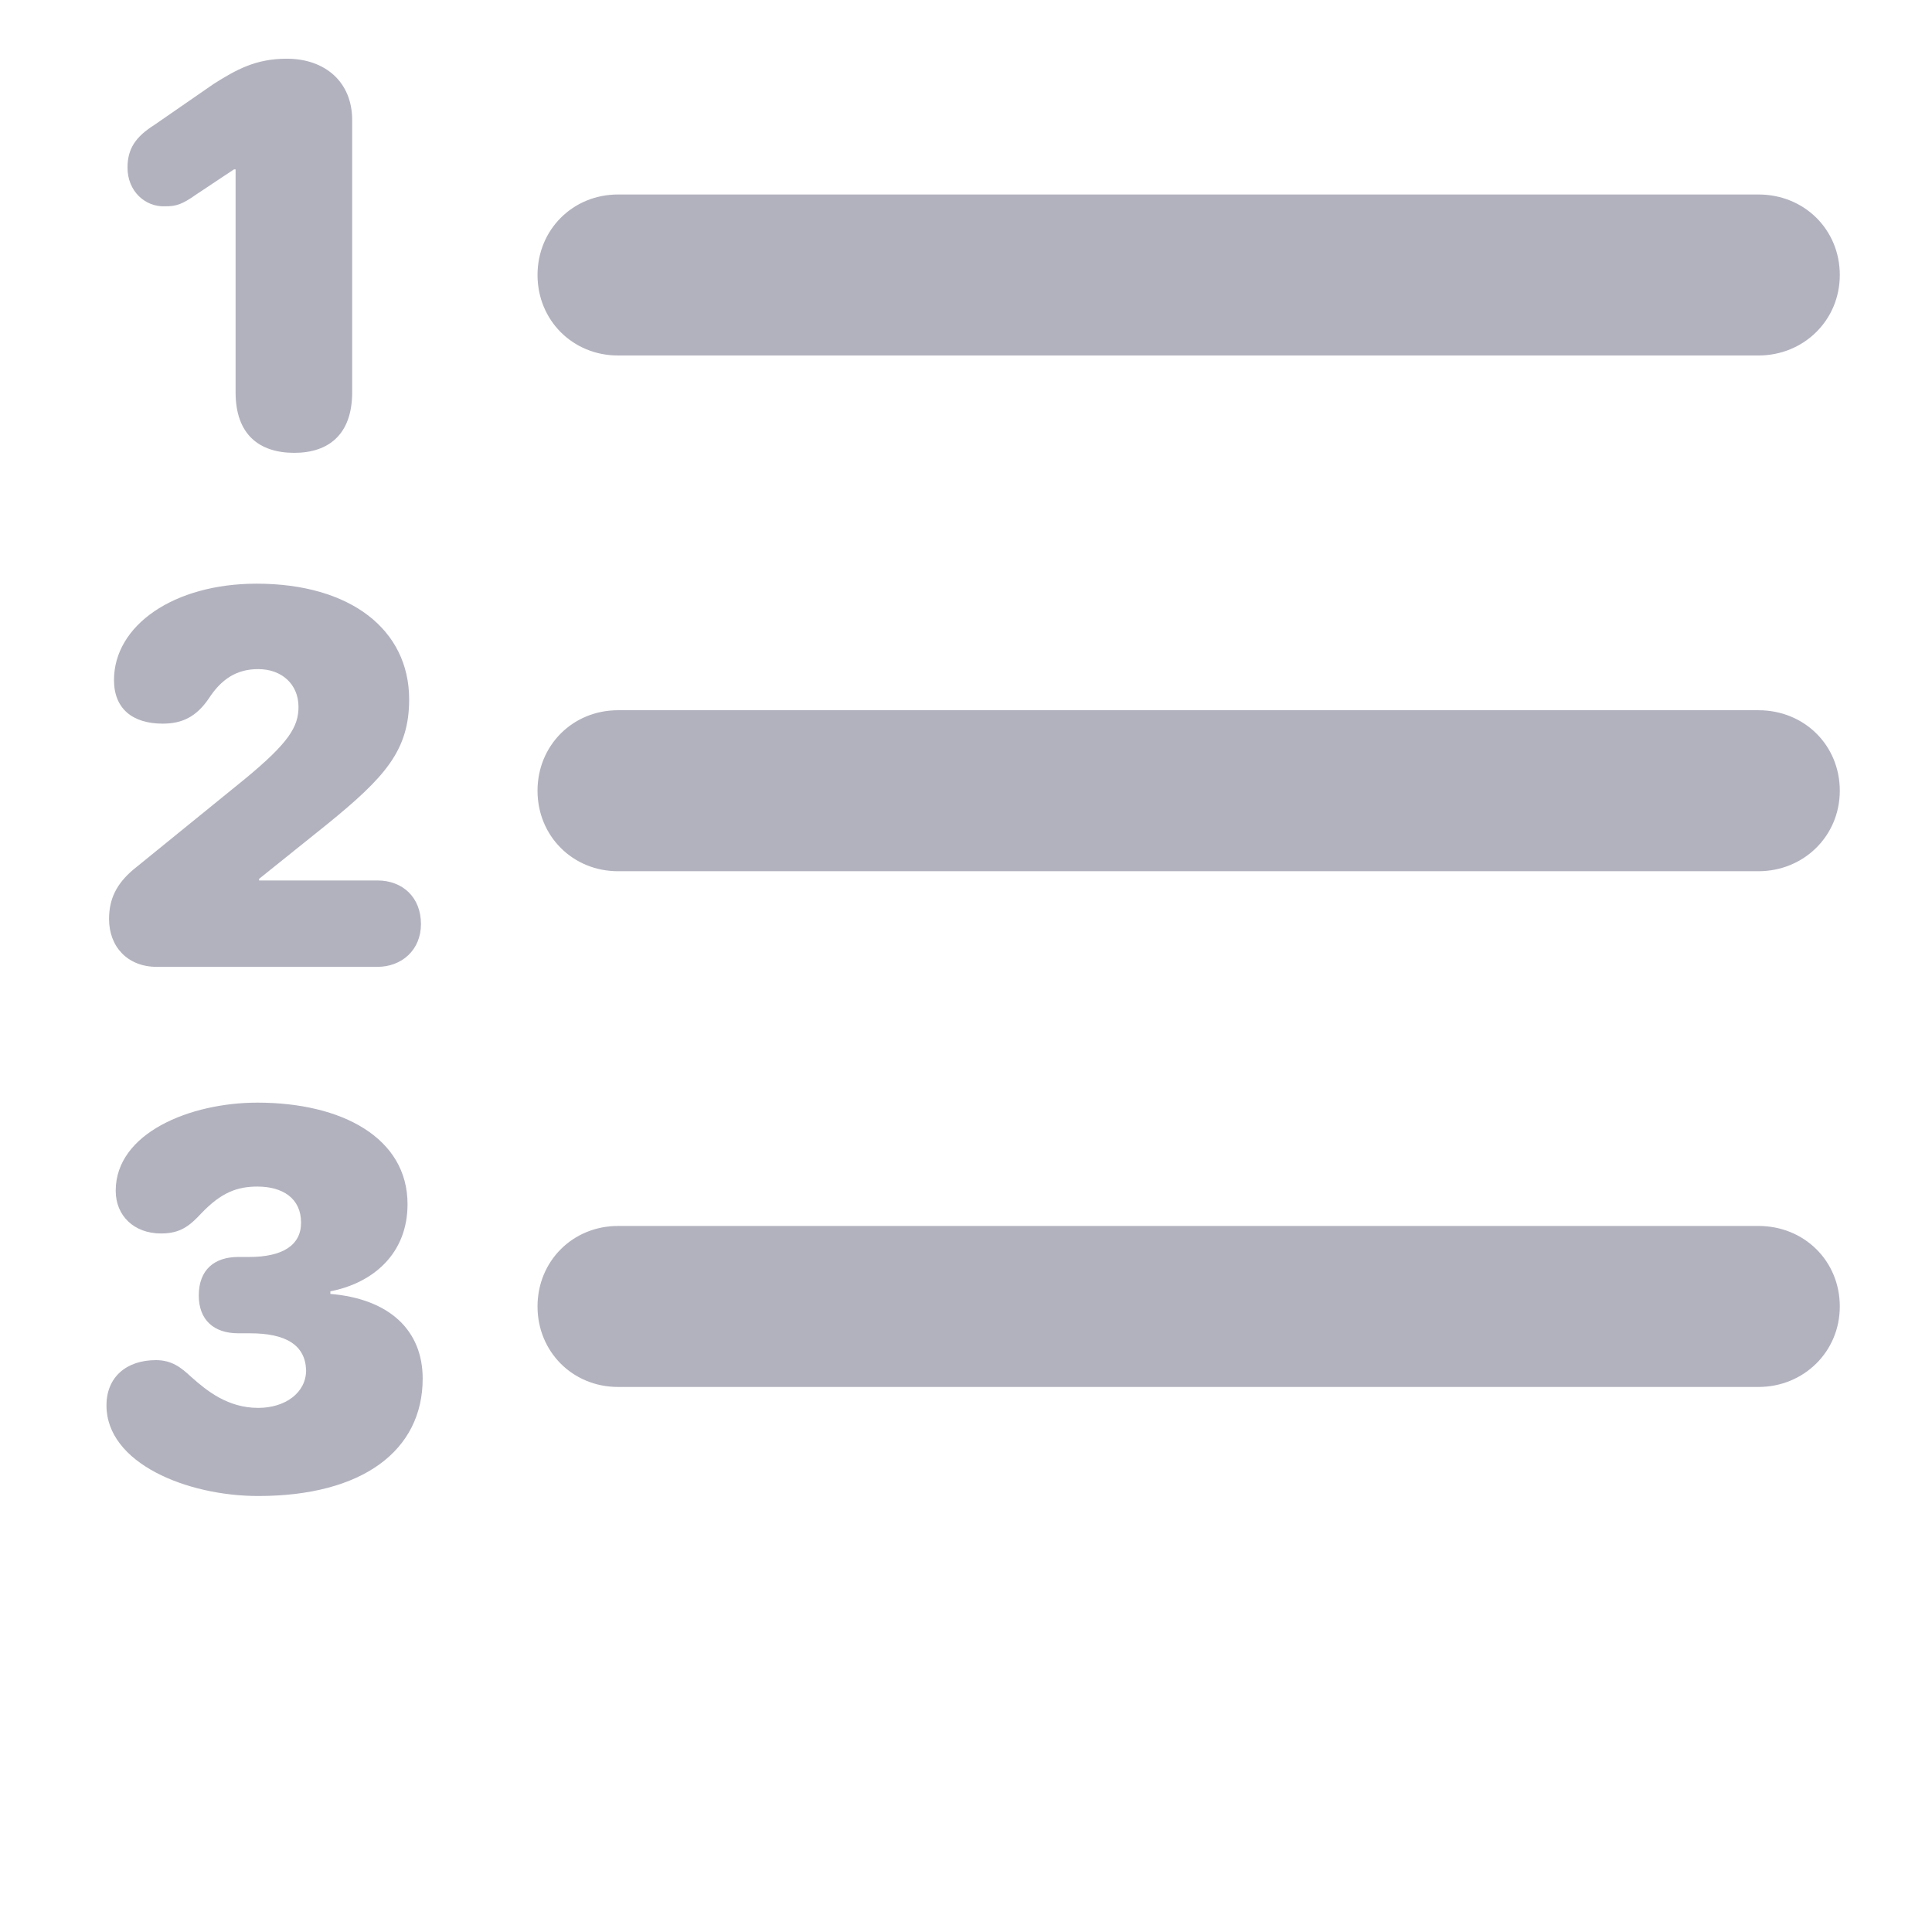 <svg width="24" height="24" viewBox="0 0 18 18" fill="none" xmlns="http://www.w3.org/2000/svg">
<path d="M2.742 4.219C3.062 4.219 3.281 4.047 3.281 3.656V1.117C3.281 0.766 3.031 0.547 2.672 0.547C2.383 0.547 2.203 0.648 1.992 0.781L1.438 1.164C1.266 1.273 1.188 1.383 1.188 1.562C1.188 1.781 1.352 1.93 1.539 1.922C1.641 1.922 1.695 1.906 1.828 1.812L2.18 1.578H2.195V3.656C2.195 4.047 2.414 4.219 2.742 4.219ZM5.758 3.312H16.383C16.805 3.312 17.141 2.984 17.141 2.562C17.141 2.141 16.812 1.812 16.383 1.812H5.758C5.336 1.812 5.008 2.141 5.008 2.562C5.008 2.984 5.336 3.312 5.758 3.312ZM1.461 9.008H3.516C3.742 9.008 3.922 8.852 3.922 8.609C3.922 8.359 3.75 8.203 3.516 8.203H2.414V8.188L3.047 7.68C3.586 7.242 3.812 6.992 3.812 6.516C3.812 5.867 3.266 5.438 2.391 5.438C1.617 5.438 1.062 5.828 1.062 6.336C1.062 6.602 1.234 6.742 1.516 6.742C1.695 6.742 1.828 6.68 1.945 6.508C2.062 6.328 2.203 6.234 2.406 6.234C2.625 6.234 2.781 6.375 2.781 6.586C2.781 6.773 2.688 6.922 2.281 7.258L1.242 8.102C1.086 8.234 1.016 8.375 1.016 8.562C1.016 8.82 1.188 9.008 1.461 9.008ZM5.758 8.117H16.383C16.805 8.117 17.141 7.789 17.141 7.367C17.141 6.945 16.812 6.617 16.383 6.617H5.758C5.336 6.617 5.008 6.945 5.008 7.367C5.008 7.789 5.336 8.117 5.758 8.117ZM2.406 13.938C3.375 13.938 3.938 13.516 3.938 12.844C3.938 12.398 3.633 12.102 3.078 12.055V12.031C3.477 11.953 3.797 11.68 3.797 11.219C3.797 10.602 3.188 10.273 2.398 10.273C1.773 10.273 1.078 10.555 1.078 11.094C1.078 11.328 1.25 11.492 1.5 11.492C1.68 11.492 1.766 11.422 1.875 11.305C2.062 11.109 2.211 11.055 2.398 11.055C2.633 11.055 2.805 11.164 2.805 11.391C2.805 11.602 2.633 11.711 2.32 11.711H2.219C2 11.711 1.852 11.828 1.852 12.07C1.852 12.297 1.992 12.422 2.219 12.422H2.328C2.664 12.422 2.844 12.531 2.852 12.766C2.852 12.977 2.656 13.117 2.406 13.117C2.125 13.117 1.93 12.961 1.781 12.828C1.688 12.742 1.602 12.672 1.453 12.672C1.18 12.672 0.992 12.828 0.992 13.094C0.992 13.633 1.742 13.938 2.406 13.938ZM5.758 12.922H16.383C16.805 12.922 17.141 12.594 17.141 12.172C17.141 11.75 16.812 11.422 16.383 11.422H5.758C5.336 11.422 5.008 11.75 5.008 12.172C5.008 12.594 5.336 12.922 5.758 12.922Z" fill="#B2B2BF"/>
</svg>
